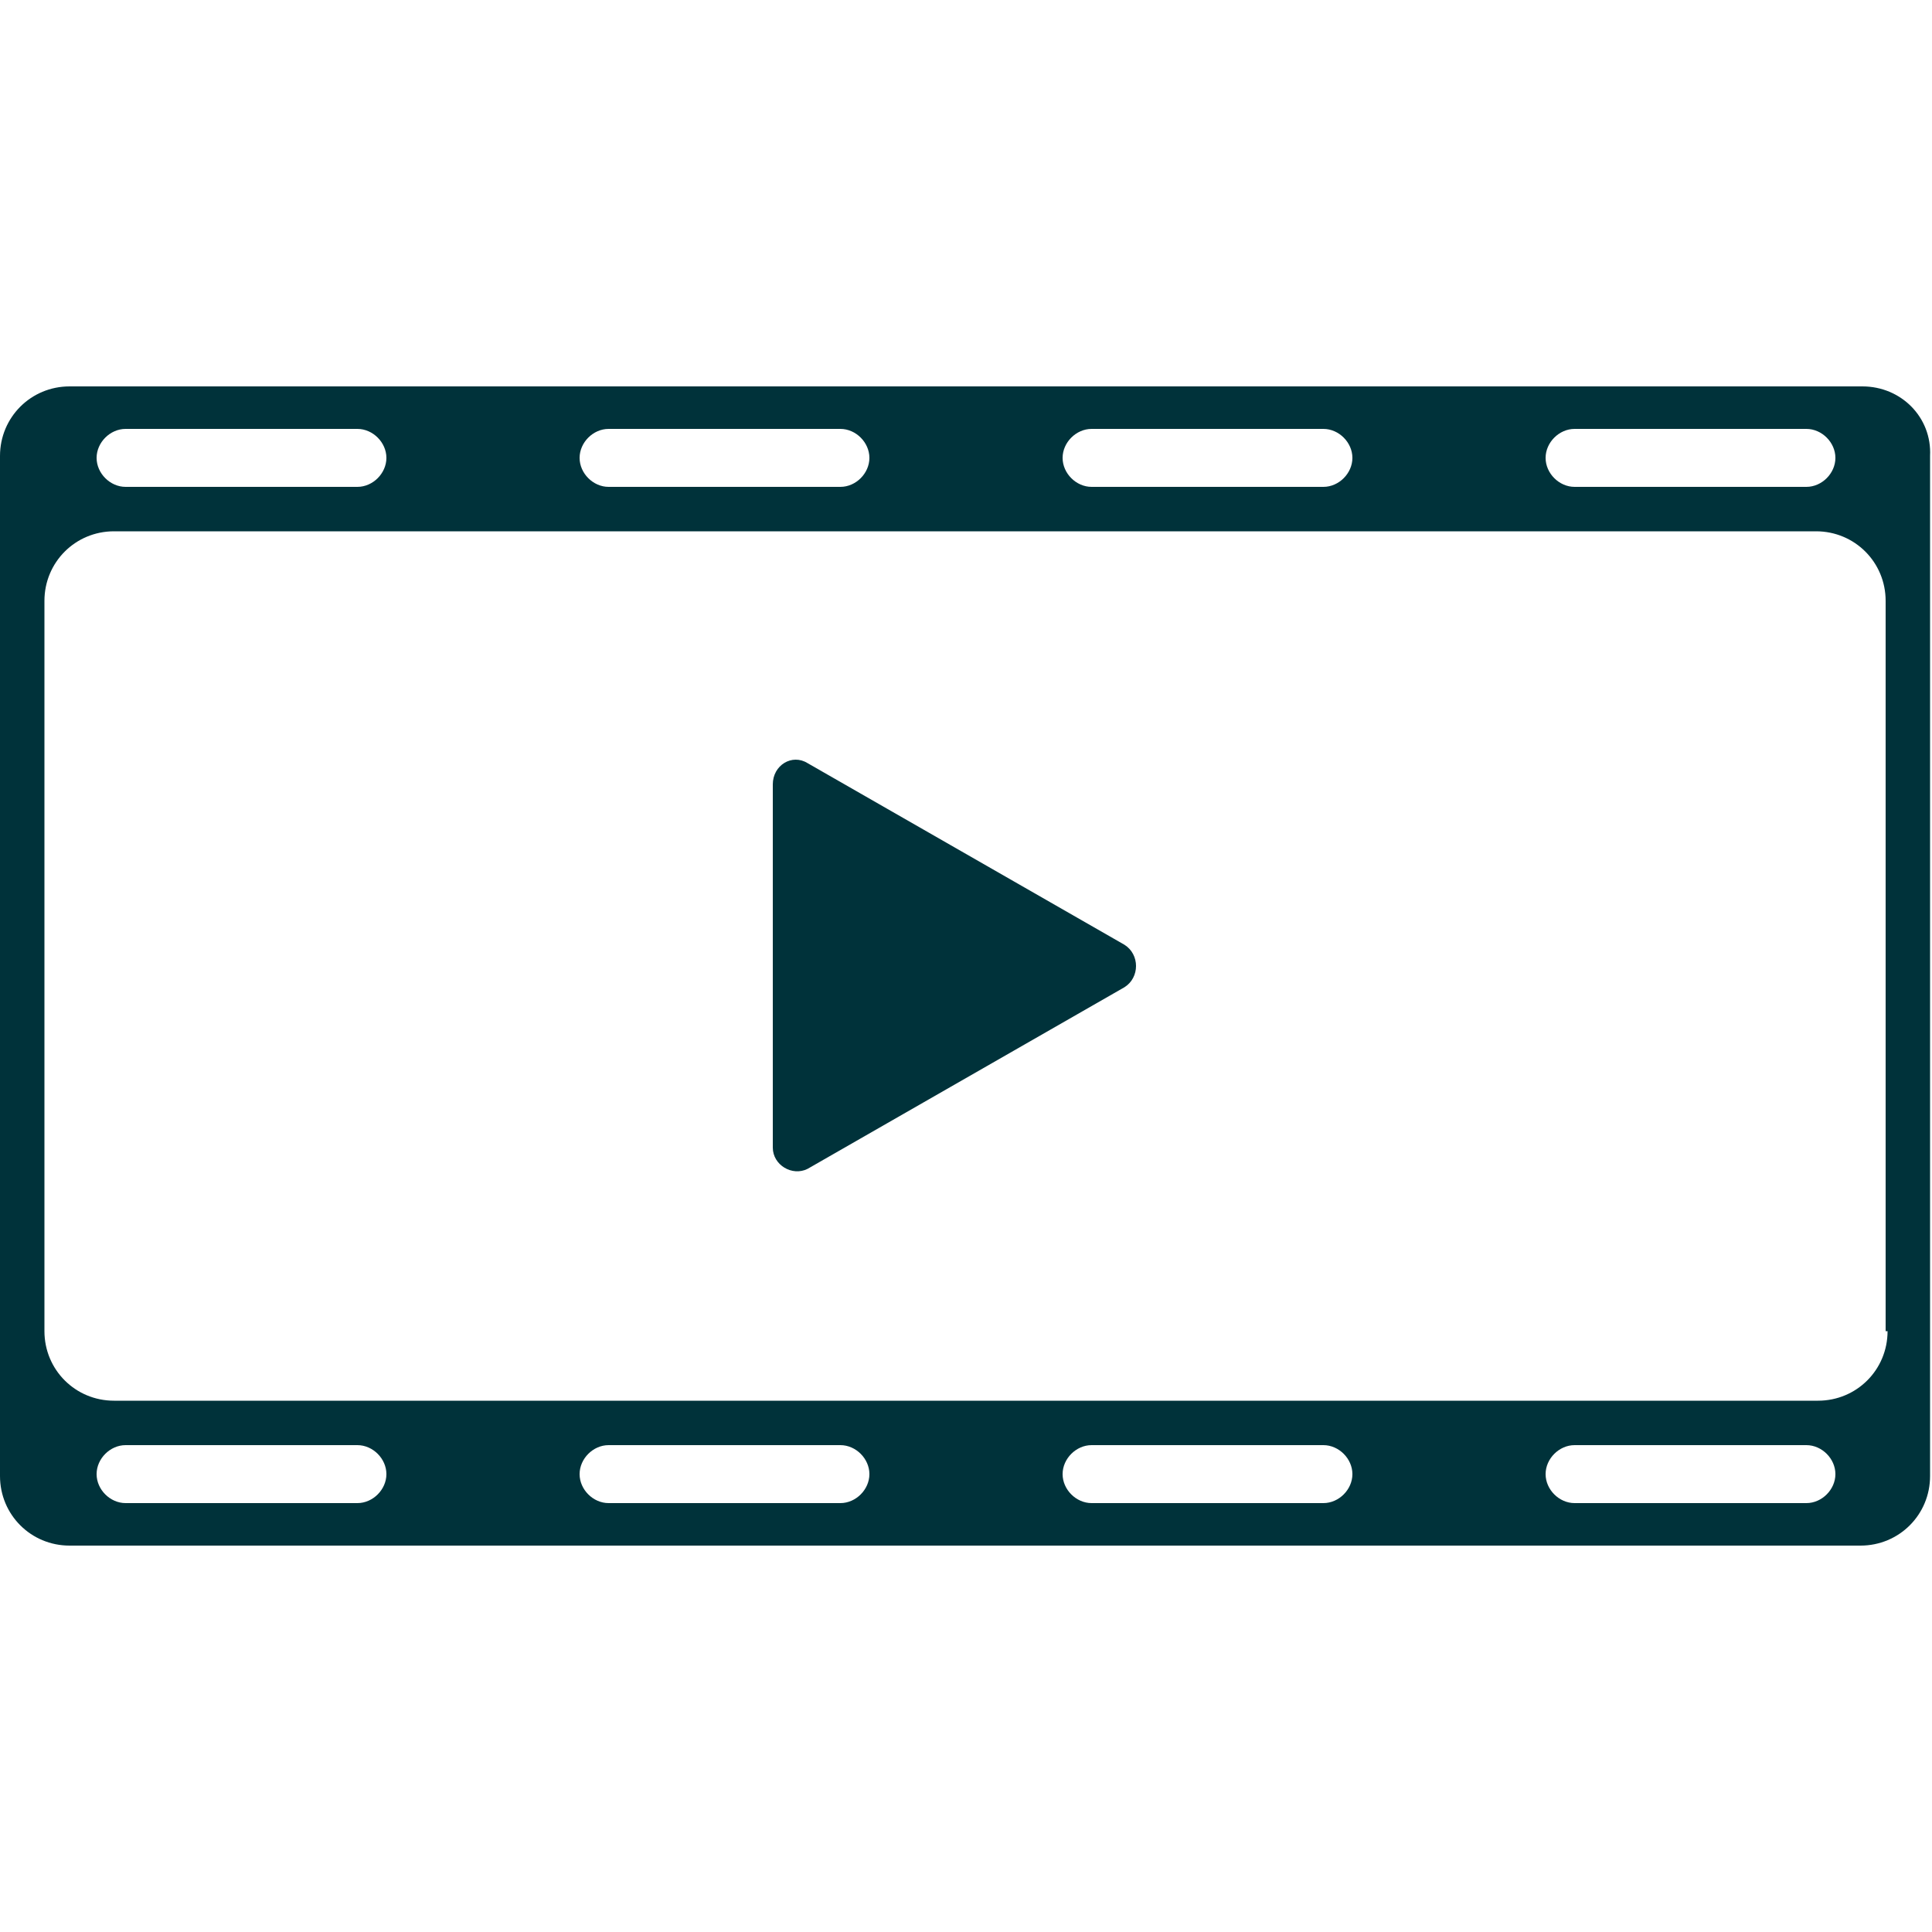 <?xml version="1.0" encoding="utf-8"?>
<!-- Generator: Adobe Illustrator 24.0.1, SVG Export Plug-In . SVG Version: 6.00 Build 0)  -->
<svg version="1.1" id="Calque_1" xmlns="http://www.w3.org/2000/svg" xmlns:xlink="http://www.w3.org/1999/xlink" x="0px" y="0px"
	 viewBox="0 0 100 100" enable-background="new 0 0 100 100" xml:space="preserve">
<g id="icone_3">
	<path fill="#00323a" d="M58.2,48.9L50,44.2l-8.2-4.7C41,39,40,39.6,40,40.6V50v9.4c0,0.9,1,1.5,1.8,1.1l8.2-4.7l8.2-4.7
		C59,50.6,59,49.4,58.2,48.9z"/>
	<path fill="#00323a" d="M96.4,20H3.6c-2,0-3.6,1.6-3.6,3.6v3.9v45v3.9c0,2,1.6,3.6,3.6,3.6h92.7c2,0,3.6-1.6,3.6-3.6v-3.9v-45v-3.9
		C100,21.6,98.4,20,96.4,20z M81.5,22.2h12c0.8,0,1.5,0.7,1.5,1.5c0,0.8-0.7,1.5-1.5,1.5h-12c-0.8,0-1.5-0.7-1.5-1.5
		C80,22.9,80.7,22.2,81.5,22.2z M56.5,22.2h12c0.8,0,1.5,0.7,1.5,1.5c0,0.8-0.7,1.5-1.5,1.5h-12c-0.8,0-1.5-0.7-1.5-1.5
		C55,22.9,55.7,22.2,56.5,22.2z M31.5,22.2h12c0.8,0,1.5,0.7,1.5,1.5c0,0.8-0.7,1.5-1.5,1.5h-12c-0.8,0-1.5-0.7-1.5-1.5
		C30,22.9,30.7,22.2,31.5,22.2z M6.5,22.2h12c0.8,0,1.5,0.7,1.5,1.5c0,0.8-0.7,1.5-1.5,1.5h-12c-0.8,0-1.5-0.7-1.5-1.5
		C5,22.9,5.7,22.2,6.5,22.2z M18.5,77.8h-12c-0.8,0-1.5-0.7-1.5-1.5c0-0.8,0.7-1.5,1.5-1.5h12c0.8,0,1.5,0.7,1.5,1.5
		C20,77.1,19.3,77.8,18.5,77.8z M43.5,77.8h-12c-0.8,0-1.5-0.7-1.5-1.5c0-0.8,0.7-1.5,1.5-1.5h12c0.8,0,1.5,0.7,1.5,1.5
		C45,77.1,44.3,77.8,43.5,77.8z M68.5,77.8h-12c-0.8,0-1.5-0.7-1.5-1.5c0-0.8,0.7-1.5,1.5-1.5h12c0.8,0,1.5,0.7,1.5,1.5
		C70,77.1,69.3,77.8,68.5,77.8z M93.5,77.8h-12c-0.8,0-1.5-0.7-1.5-1.5c0-0.8,0.7-1.5,1.5-1.5h12c0.8,0,1.5,0.7,1.5,1.5
		C95,77.1,94.3,77.8,93.5,77.8z M97.7,68.9c0,2-1.6,3.6-3.6,3.6H5.9c-2,0-3.6-1.6-3.6-3.6V31.1c0-2,1.6-3.6,3.6-3.6h88.1
		c2,0,3.6,1.6,3.6,3.6V68.9z"/>
</g>
</svg>
